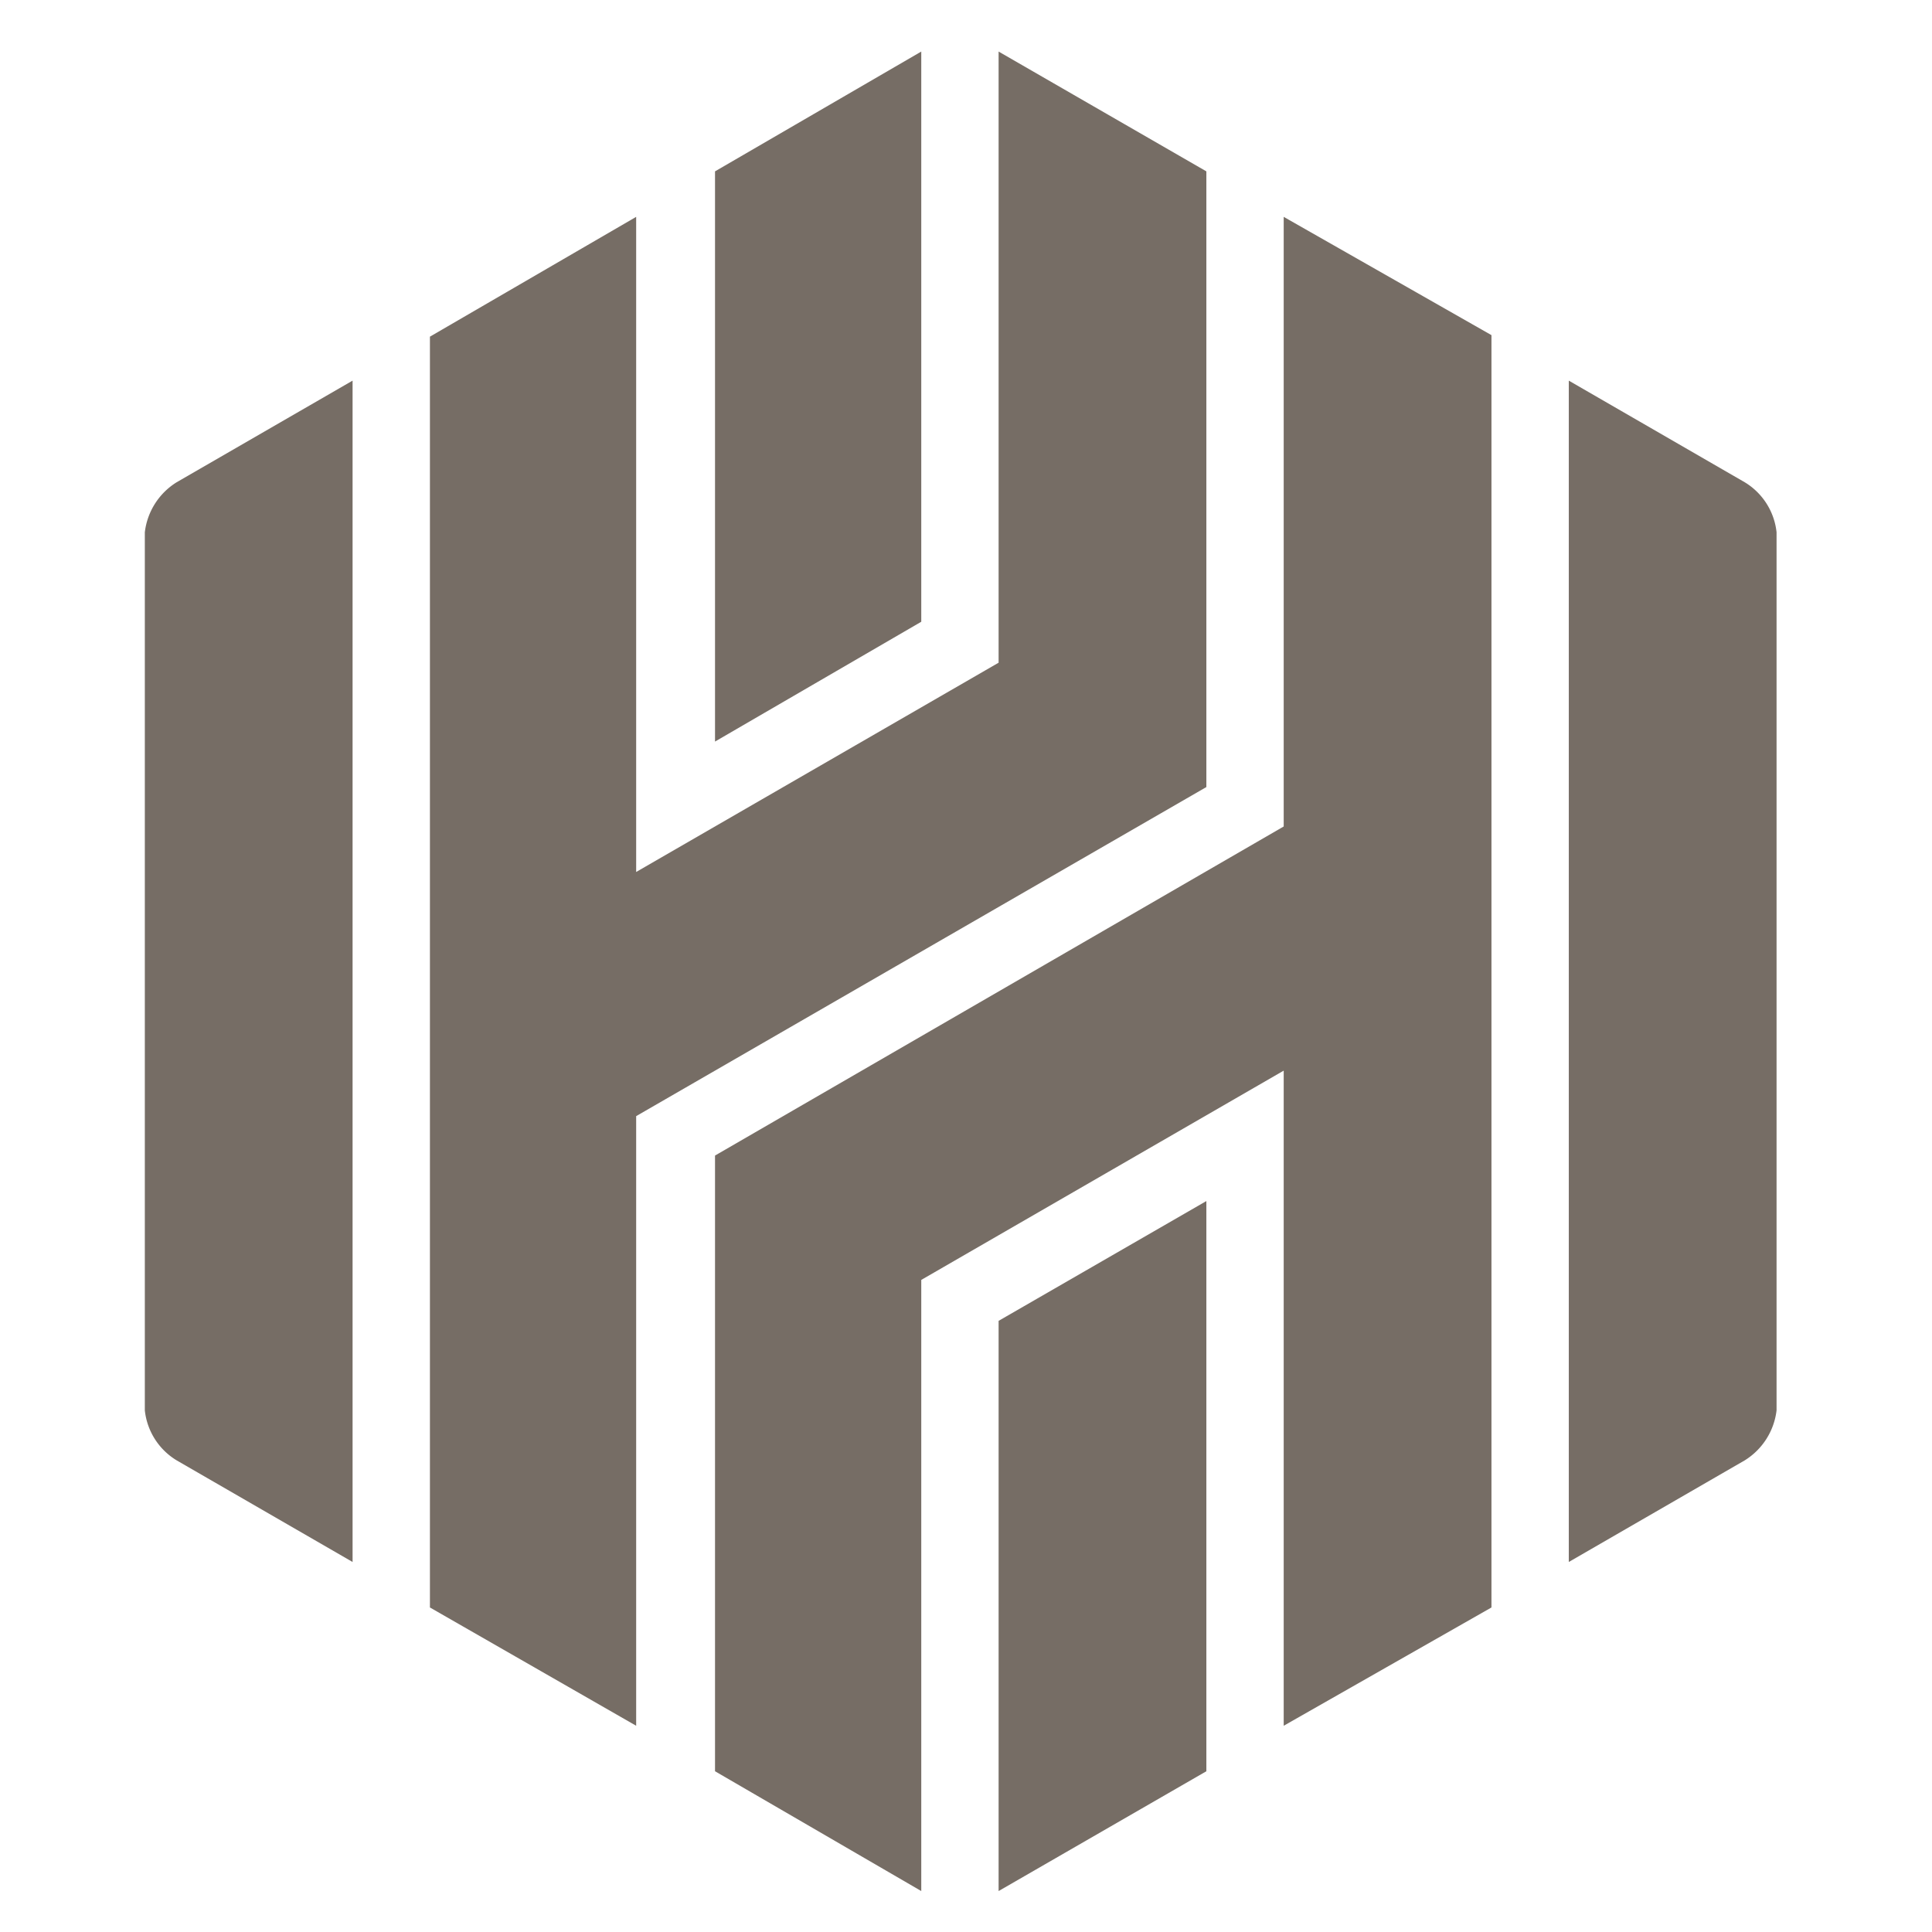 <svg data-name="Layer 1" xmlns="http://www.w3.org/2000/svg" width="15px" height="15px" viewBox="0 0 112.7 127.4" focusable="false"><defs><style>.cls-1{fill:#766d65;}</style></defs><title>hex_logo_footer</title><polygon class="cls-1" points="53.4 3.4 39.8 11.3 39.8 48.9 53.4 41 53.4 3.4" /><polygon class="cls-1" points="58.5 124.7 72.2 116.8 72.2 79.2 58.5 87.1 58.5 124.7" /><polygon class="cls-1" points="77.3 54.5 39.8 76.2 39.8 116.8 53.4 124.7 53.4 84.4 77.3 70.6 77.3 113.8 91 106 91 22.1 77.3 14.3 77.3 54.5" /><polygon class="cls-1" points="72.2 11.3 58.5 3.4 58.5 43.7 34.6 57.5 34.6 14.3 21 22.2 21 106 34.6 113.8 34.6 73.6 72.2 51.9 72.2 11.3" /><path class="cls-1" d="M2.2,35.1V93a4.4,4.4,0,0,0,2.1,3.3L15.9,103V25.1L4.3,31.8A4.5,4.5,0,0,0,2.2,35.1Z" /><path class="cls-1" d="M107.7,31.8,96.1,25.1V103l11.6-6.7a4.5,4.5,0,0,0,2.1-3.3V35.1A4.4,4.4,0,0,0,107.7,31.8Z" /></svg>